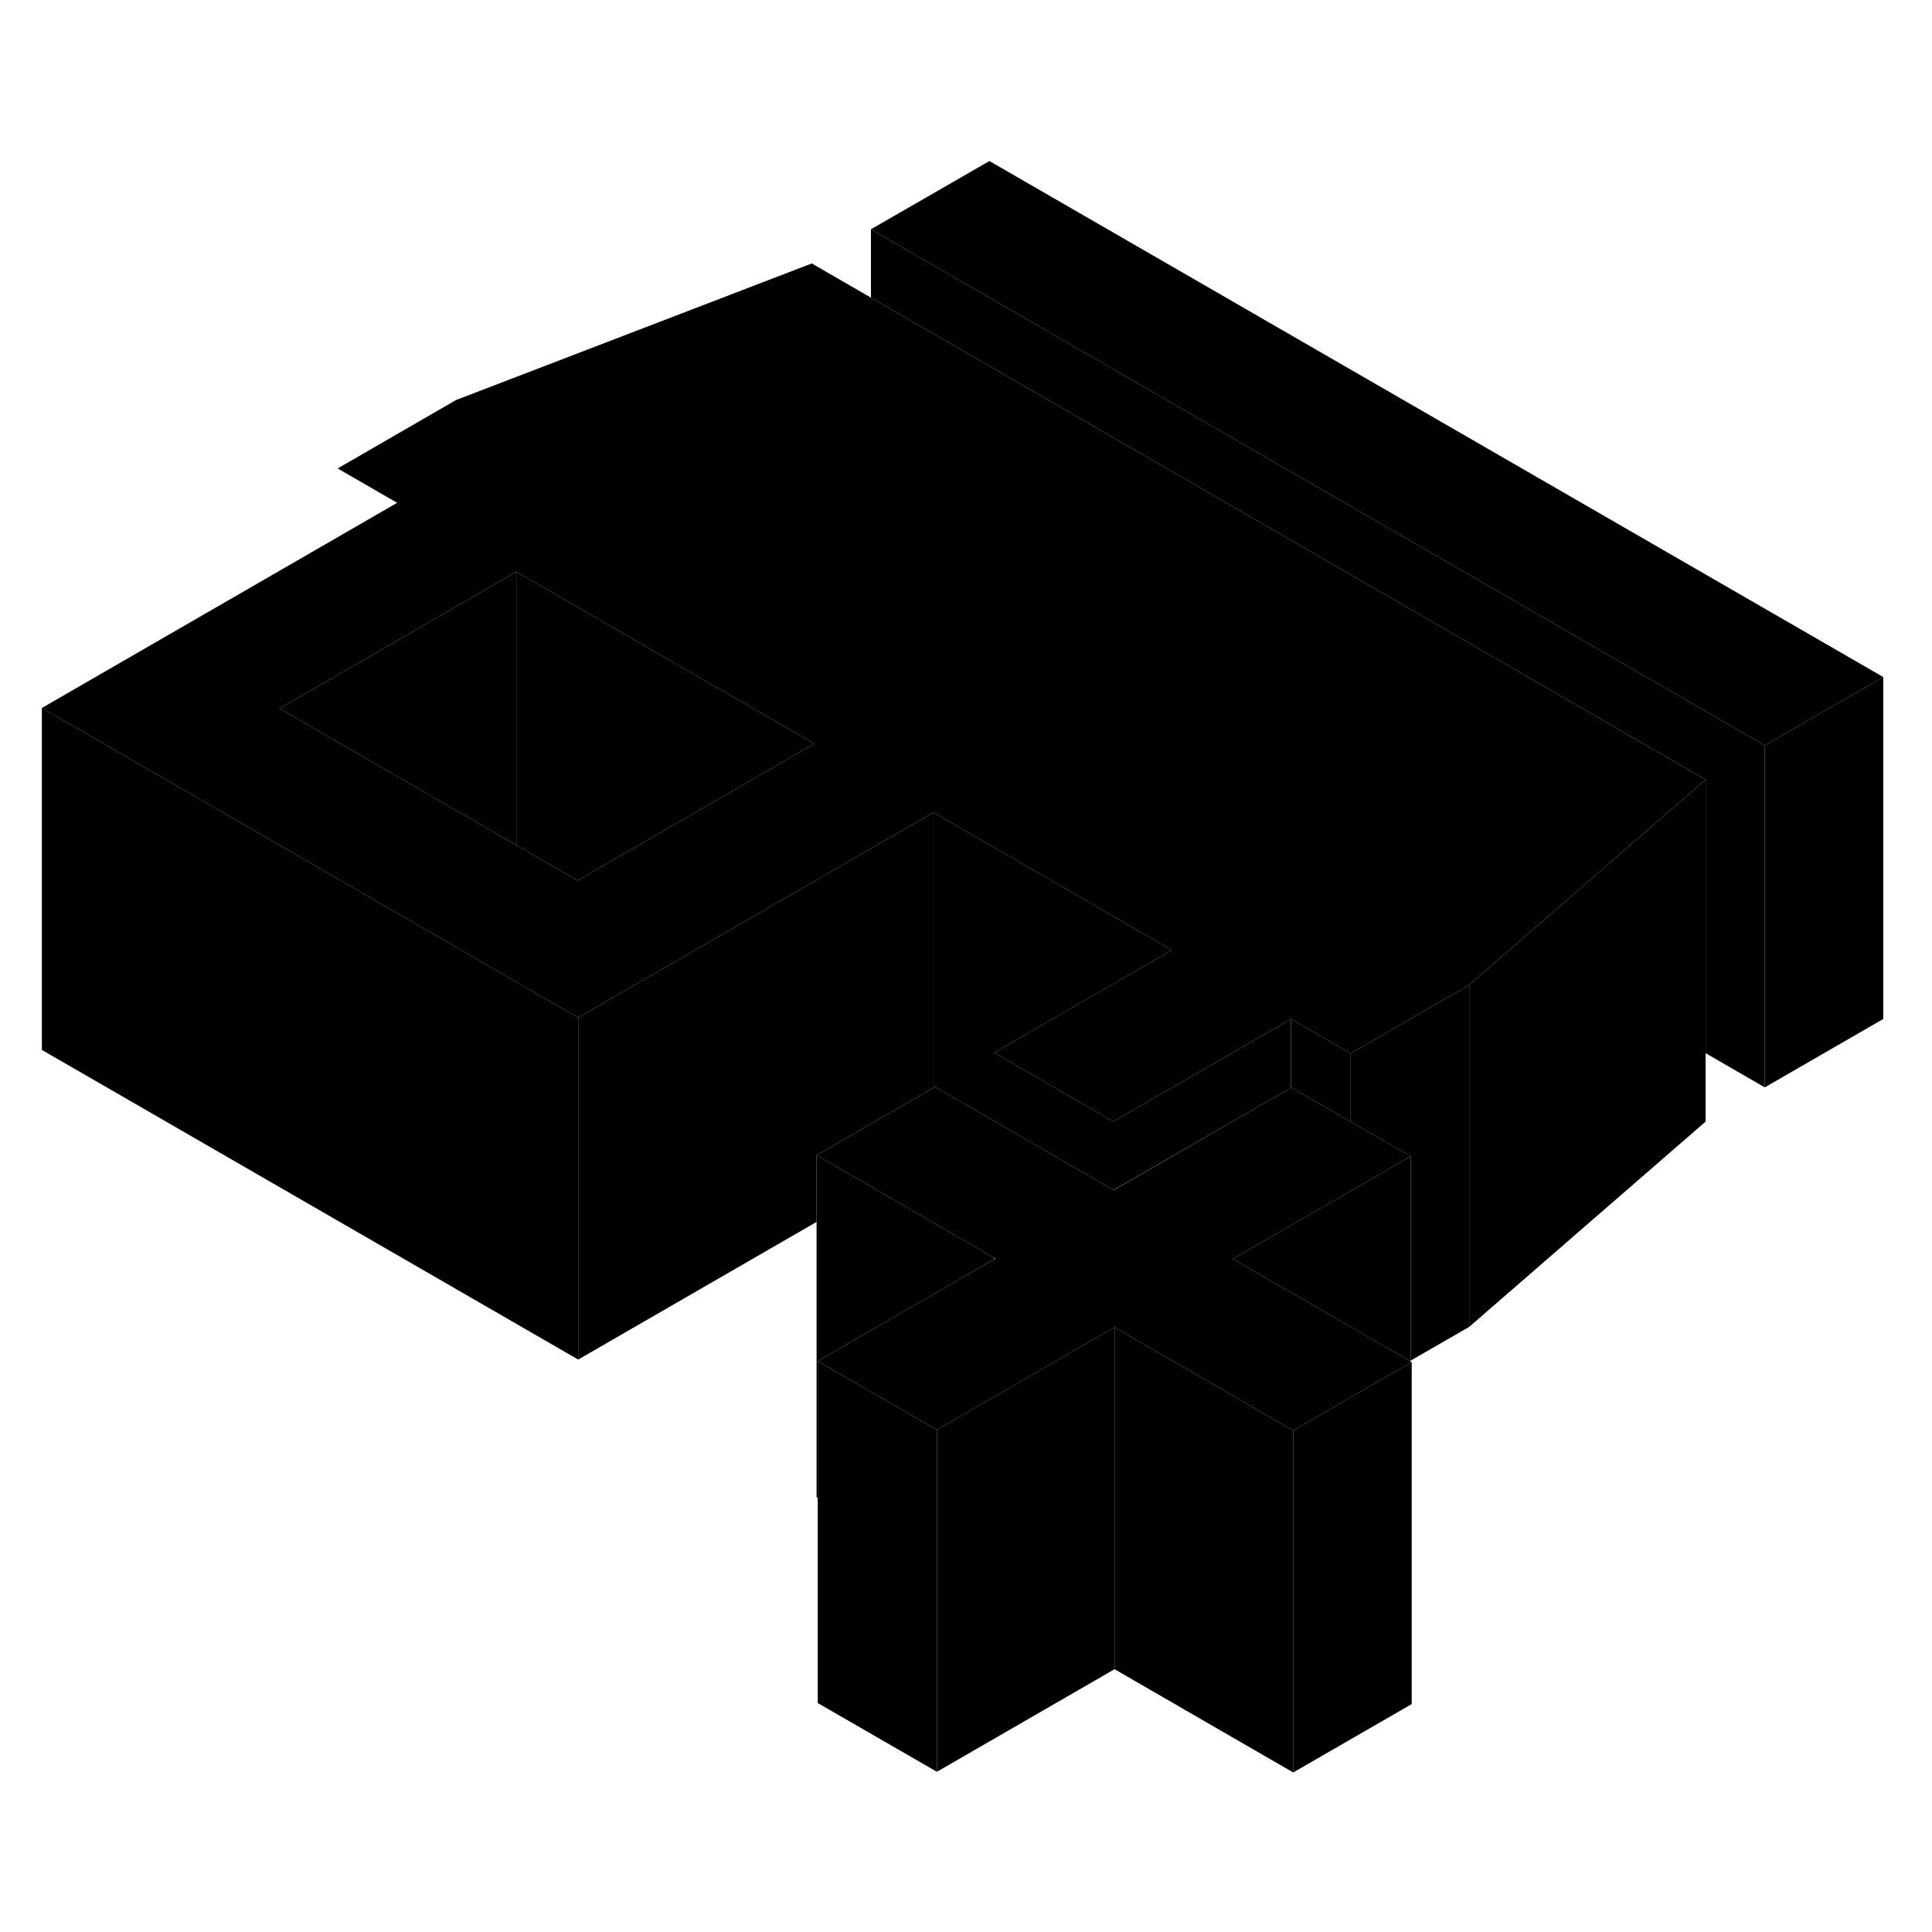 <svg width="48" height="48" viewBox="0 0 113 99" xmlns="http://www.w3.org/2000/svg" stroke-width="1px"  stroke-linecap="round" stroke-linejoin="round"> <path d="M65.12 58.599L58.15 54.569L68.54 48.569L54.6 40.519V56.619L54.69 56.569L58.15 58.569L65.12 62.599H65.14L75.51 56.619V52.599L65.12 58.599ZM47.76 80.569L47.83 80.609V80.529L47.76 80.569Z" class="pr-icon-iso-solid-stroke" stroke-linejoin="round"/> <path d="M110.149 32.599V52.599L103.219 56.599V36.599L110.149 32.599Z" class="pr-icon-iso-solid-stroke" stroke-linejoin="round"/> <path d="M79 54.609V58.609L75.53 56.609L75.51 56.619V52.599L79 54.609Z" class="pr-icon-iso-solid-stroke" stroke-linejoin="round"/> <path d="M85.929 50.609V70.609L82.509 72.579V60.629L78.999 58.609V54.609L85.929 50.609Z" class="pr-icon-iso-solid-stroke" stroke-linejoin="round"/> <path d="M54.599 40.519V56.619L47.759 60.569V64.469L33.819 72.519V52.519L37.279 50.519L54.599 40.519Z" class="pr-icon-iso-solid-stroke" stroke-linejoin="round"/> <path d="M65.189 70.629V90.629L54.799 96.629V76.629L58.259 74.629L65.119 70.669L65.189 70.629Z" class="pr-icon-iso-solid-stroke" stroke-linejoin="round"/> <path d="M75.639 76.669V96.669L65.189 90.629V70.629L72.05 74.599L75.529 76.609L75.639 76.669Z" class="pr-icon-iso-solid-stroke" stroke-linejoin="round"/> <path d="M82.51 72.639V72.699L82.57 72.669L82.51 72.639ZM57.87 2.419L50.94 6.409L103.219 36.599L110.149 32.599L57.87 2.419Z" class="pr-icon-iso-solid-stroke" stroke-linejoin="round"/> <path d="M50.939 10.409L47.479 8.409L26.669 16.399L19.749 20.399L23.229 22.409L19.749 24.419L2.449 34.409L19.769 44.409L26.749 48.439L33.819 52.519L37.279 50.519L54.599 40.519L68.539 48.569L58.149 54.569L65.119 58.599L75.509 52.599L78.999 54.609L85.929 50.609L88.689 48.209L94.219 43.409L99.759 38.599L50.939 10.409ZM33.779 44.499L30.199 42.429L23.209 38.399L19.749 36.399L16.349 34.439L19.749 32.479L30.199 26.439L39.149 31.609L47.629 36.499L33.779 44.499Z" class="pr-icon-iso-solid-stroke" stroke-linejoin="round"/> <path d="M47.629 36.499L33.779 44.499L30.199 42.429V26.439L39.149 31.609L47.629 36.499Z" class="pr-icon-iso-solid-stroke" stroke-linejoin="round"/> <path d="M30.2 26.439V42.429L23.209 38.399L19.75 36.399L16.35 34.439L19.75 32.479L30.2 26.439Z" class="pr-icon-iso-solid-stroke" stroke-linejoin="round"/> <path d="M82.47 72.609L82.51 72.639V72.699L75.64 76.669L75.53 76.609L72.05 74.599L65.19 70.629L65.12 70.669L58.26 74.629L54.8 76.629L54.69 76.569L47.83 72.609L58.15 66.649L58.22 66.609L58.15 66.569L51.14 62.519L47.76 60.569L54.6 56.619L54.69 56.569L58.15 58.569L65.12 62.599L65.14 62.609L75.51 56.619L75.53 56.609L79 58.609L82.51 60.629L79 62.659L75.51 64.669L72.11 66.629L75.51 68.589L79 70.609L82.47 72.609Z" class="pr-icon-iso-solid-stroke" stroke-linejoin="round"/> <path d="M65.119 62.599V58.599" class="pr-icon-iso-solid-stroke" stroke-linejoin="round"/> <path d="M58.149 58.569V54.569" class="pr-icon-iso-solid-stroke" stroke-linejoin="round"/> <path d="M33.819 52.519V72.519L2.449 54.409V34.409L19.769 44.409L26.749 48.439L33.819 52.519Z" class="pr-icon-iso-solid-stroke" stroke-linejoin="round"/> <path d="M19.749 24.419V20.399" class="pr-icon-iso-solid-stroke" stroke-linejoin="round"/> <path d="M99.76 38.599V58.599L85.93 70.609V50.609L88.69 48.209L94.22 43.409L99.76 38.599Z" class="pr-icon-iso-solid-stroke" stroke-linejoin="round"/> <path d="M103.219 36.599V56.599L99.76 54.599V38.599L50.94 10.409V6.409L103.219 36.599Z" class="pr-icon-iso-solid-stroke" stroke-linejoin="round"/> <path d="M82.509 60.629V72.579L82.469 72.609L78.999 70.609L75.509 68.589L72.109 66.629L75.509 64.669L78.999 62.659L82.509 60.629Z" class="pr-icon-iso-solid-stroke" stroke-linejoin="round"/> <path d="M82.51 72.639V72.579" class="pr-icon-iso-solid-stroke" stroke-linejoin="round"/> <path d="M54.799 76.629V96.629L47.829 92.609V72.609L54.689 76.569L54.799 76.629Z" class="pr-icon-iso-solid-stroke" stroke-linejoin="round"/> <path d="M58.15 66.569V66.649L47.83 72.609V80.529L47.76 80.569V60.569L51.14 62.519L58.15 66.569Z" class="pr-icon-iso-solid-stroke" stroke-linejoin="round"/> <path d="M82.569 72.669V92.669L75.639 96.669V76.669L82.509 72.699L82.569 72.669Z" class="pr-icon-iso-solid-stroke" stroke-linejoin="round"/>
</svg>